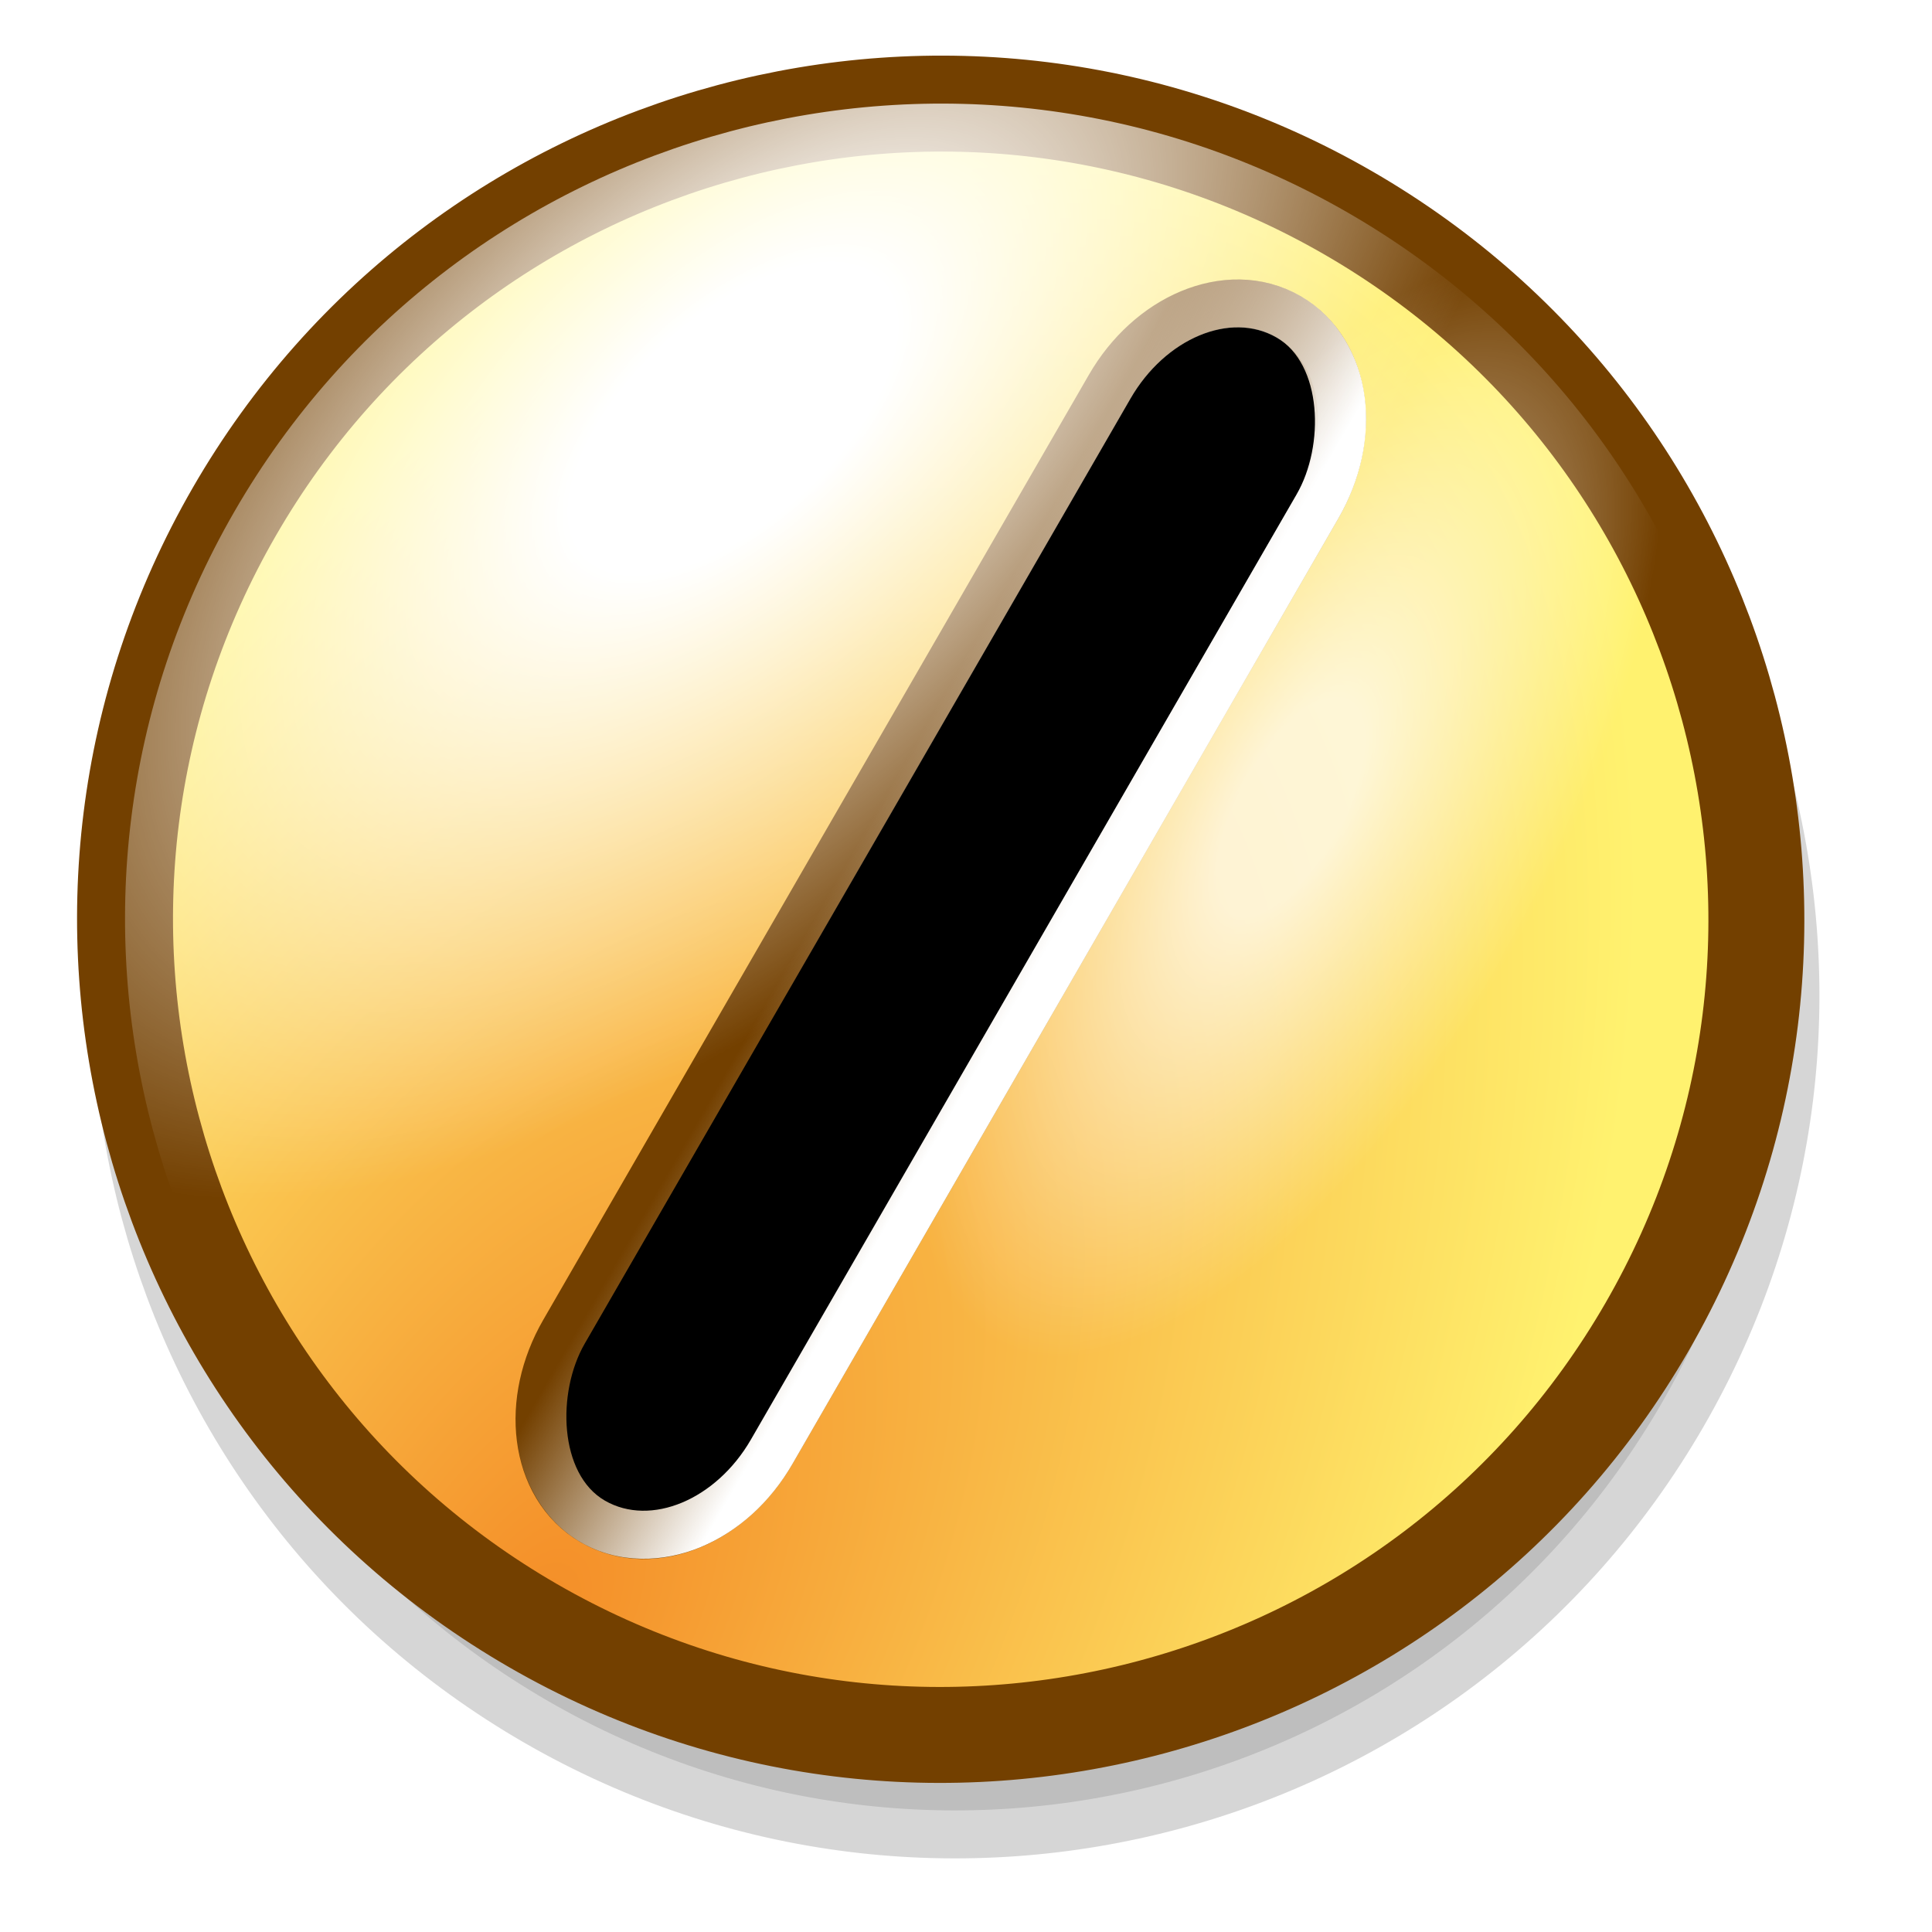 <?xml version="1.0" encoding="UTF-8" standalone="no"?>
<!-- Created with Inkscape (http://www.inkscape.org/) -->

<svg
   xmlns:dc="http://purl.org/dc/elements/1.1/"
   xmlns:cc="http://creativecommons.org/ns#"
   xmlns:rdf="http://www.w3.org/1999/02/22-rdf-syntax-ns#"
   xmlns:svg="http://www.w3.org/2000/svg"
   xmlns="http://www.w3.org/2000/svg"
   xmlns:xlink="http://www.w3.org/1999/xlink"
   version="1.1"
   width="256"
   height="256"
   id="svg2"
   style="enable-background:new">
  <defs
     id="defs4">
    <linearGradient
       id="linearGradient4036">
      <stop
         id="stop4038"
         style="stop-color:#ffffff;stop-opacity:0"
         offset="0" />
      <stop
         id="stop4050"
         style="stop-color:#ffffff;stop-opacity:0"
         offset="0.5" />
      <stop
         id="stop4048"
         style="stop-color:#1cff00;stop-opacity:0.498"
         offset="0.6" />
      <stop
         id="stop4042"
         style="stop-color:#00efff;stop-opacity:0.757"
         offset="0.7" />
      <stop
         id="stop4044"
         style="stop-color:#4000ff;stop-opacity:0.757"
         offset="0.8" />
      <stop
         id="stop4046"
         style="stop-color:#ff00f5;stop-opacity:0.498"
         offset="0.9" />
      <stop
         id="stop4040"
         style="stop-color:#ffffff;stop-opacity:0"
         offset="1" />
    </linearGradient>
    <linearGradient
       id="linearGradient3992">
      <stop
         id="stop3994"
         style="stop-color:#ffffff;stop-opacity:1"
         offset="0" />
      <stop
         id="stop4284"
         style="stop-color:#ffffff;stop-opacity:1"
         offset="0.2" />
      <stop
         id="stop3996"
         style="stop-color:#ffffff;stop-opacity:0"
         offset="1" />
    </linearGradient>
    <linearGradient
       id="linearGradient3948">
      <stop
         id="stop3950"
         style="stop-color:#f48d27;stop-opacity:1"
         offset="0" />
      <stop
         id="stop3952"
         style="stop-color:#fff26f;stop-opacity:1"
         offset="1" />
    </linearGradient>
    <linearGradient
       id="linearGradient3900">
      <stop
         id="stop3902"
         style="stop-color:#ffffff;stop-opacity:0"
         offset="0" />
      <stop
         id="stop3904"
         style="stop-color:#ffffff;stop-opacity:1"
         offset="1" />
    </linearGradient>
    <linearGradient
       id="linearGradient3857">
      <stop
         id="stop3859"
         style="stop-color:#ffee00;stop-opacity:1"
         offset="0" />
      <stop
         id="stop3861"
         style="stop-color:#ffee00;stop-opacity:0"
         offset="1" />
    </linearGradient>
    <linearGradient
       x1="401"
       y1="608.375"
       x2="401"
       y2="744.375"
       id="linearGradient3863"
       xlink:href="#linearGradient3857"
       gradientUnits="userSpaceOnUse" />
    <linearGradient
       x1="401"
       y1="609.116"
       x2="401"
       y2="743.634"
       id="linearGradient3873"
       xlink:href="#linearGradient3857"
       gradientUnits="userSpaceOnUse" />
    <linearGradient
       x1="676.464"
       y1="385.245"
       x2="694.464"
       y2="385.245"
       id="linearGradient3906-7"
       xlink:href="#linearGradient3900-0"
       gradientUnits="userSpaceOnUse" />
    <linearGradient
       id="linearGradient3900-0">
      <stop
         id="stop3902-9"
         style="stop-color:#ffffff;stop-opacity:0"
         offset="0" />
      <stop
         id="stop3904-9"
         style="stop-color:#ffffff;stop-opacity:1"
         offset="1" />
    </linearGradient>
    <linearGradient
       x1="676.464"
       y1="385.245"
       x2="694.464"
       y2="385.245"
       id="linearGradient3923"
       xlink:href="#linearGradient3900-0"
       gradientUnits="userSpaceOnUse"
       gradientTransform="translate(3.6867723e-6,5.9350361e-7)" />
    <linearGradient
       x1="676.464"
       y1="385.245"
       x2="694.464"
       y2="385.245"
       id="linearGradient3946"
       xlink:href="#linearGradient3900-0"
       gradientUnits="userSpaceOnUse"
       gradientTransform="matrix(1.376,0.795,-0.795,1.376,-512.606,-156.7)" />
    <radialGradient
       cx="401"
       cy="744.375"
       r="72"
       fx="401"
       fy="744.375"
       id="radialGradient3956"
       xlink:href="#linearGradient3948"
       gradientUnits="userSpaceOnUse"
       gradientTransform="matrix(1.376,0.795,-1.501,2.6,635.953,-1241.944)" />
    <radialGradient
       cx="401"
       cy="744.375"
       r="72"
       fx="401"
       fy="744.375"
       id="radialGradient3956-4"
       xlink:href="#linearGradient3948-5"
       gradientUnits="userSpaceOnUse"
       gradientTransform="matrix(0.866,0.5,-0.944,1.636,722.745,-682.903)" />
    <linearGradient
       id="linearGradient3948-5">
      <stop
         id="stop3950-2"
         style="stop-color:#f48d27;stop-opacity:1"
         offset="0" />
      <stop
         id="stop3952-8"
         style="stop-color:#fff26f;stop-opacity:1"
         offset="1" />
    </linearGradient>
    <radialGradient
       cx="372.753"
       cy="637.086"
       r="68.011"
       fx="372.753"
       fy="637.086"
       id="radialGradient4000"
       xlink:href="#linearGradient3992"
       gradientUnits="userSpaceOnUse"
       gradientTransform="matrix(0.672,0.733,-1.453,1.332,772.332,-269.964)" />
    <radialGradient
       cx="381.908"
       cy="643.848"
       r="68.011"
       fx="381.908"
       fy="643.848"
       id="radialGradient4000-8"
       xlink:href="#linearGradient3992-9"
       gradientUnits="userSpaceOnUse" />
    <linearGradient
       id="linearGradient3992-9">
      <stop
         id="stop3994-5"
         style="stop-color:#ffffff;stop-opacity:1"
         offset="0" />
      <stop
         id="stop3996-5"
         style="stop-color:#ffffff;stop-opacity:0"
         offset="1" />
    </linearGradient>
    <radialGradient
       cx="381.286"
       cy="651.508"
       r="68.011"
       fx="381.286"
       fy="651.508"
       id="radialGradient4054-7"
       xlink:href="#linearGradient4036-8"
       gradientUnits="userSpaceOnUse"
       gradientTransform="matrix(3.459,-0.033,0.02,2.086,-1241.565,-464.024)" />
    <linearGradient
       id="linearGradient4036-8">
      <stop
         id="stop4038-0"
         style="stop-color:#ffffff;stop-opacity:0"
         offset="0" />
      <stop
         id="stop4050-4"
         style="stop-color:#ffffff;stop-opacity:0"
         offset="0.5" />
      <stop
         id="stop4048-0"
         style="stop-color:#1cff00;stop-opacity:1"
         offset="0.6" />
      <stop
         id="stop4042-3"
         style="stop-color:#00efff;stop-opacity:1"
         offset="0.7" />
      <stop
         id="stop4044-5"
         style="stop-color:#4000ff;stop-opacity:1"
         offset="0.8" />
      <stop
         id="stop4046-0"
         style="stop-color:#ff00f5;stop-opacity:1"
         offset="0.9" />
      <stop
         id="stop4040-2"
         style="stop-color:#ffffff;stop-opacity:0"
         offset="1" />
    </linearGradient>
    <radialGradient
       cx="401"
       cy="744.375"
       r="72"
       fx="401"
       fy="744.375"
       id="radialGradient3956-7"
       xlink:href="#linearGradient3948-1"
       gradientUnits="userSpaceOnUse"
       gradientTransform="matrix(1.376,0.795,-1.501,2.6,633.953,-1241.944)" />
    <linearGradient
       id="linearGradient3948-1">
      <stop
         id="stop3950-29"
         style="stop-color:#f48d27;stop-opacity:1"
         offset="0" />
      <stop
         id="stop3952-1"
         style="stop-color:#fff26f;stop-opacity:1"
         offset="1" />
    </linearGradient>
    <radialGradient
       cx="372.753"
       cy="637.086"
       r="68.011"
       fx="372.753"
       fy="637.086"
       id="radialGradient4000-1"
       xlink:href="#linearGradient3992-7"
       gradientUnits="userSpaceOnUse"
       gradientTransform="matrix(0.672,0.733,-1.453,1.332,770.332,-269.964)" />
    <linearGradient
       id="linearGradient3992-7">
      <stop
         id="stop3994-7"
         style="stop-color:#ffffff;stop-opacity:1"
         offset="0" />
      <stop
         id="stop4284-3"
         style="stop-color:#ffffff;stop-opacity:1"
         offset="0.2" />
      <stop
         id="stop3996-6"
         style="stop-color:#ffffff;stop-opacity:0"
         offset="1" />
    </linearGradient>
    <radialGradient
       cx="446.81"
       cy="619.648"
       r="68.011"
       fx="446.81"
       fy="619.648"
       id="radialGradient4302"
       xlink:href="#linearGradient3992-7"
       gradientUnits="userSpaceOnUse"
       gradientTransform="matrix(0.449,0.246,-0.571,1.043,324.224,147.134)" />
    <filter
       color-interpolation-filters="sRGB"
       id="filter4451">
      <feGaussianBlur
         id="feGaussianBlur4453"
         stdDeviation="3.242" />
    </filter>
  </defs>
  <g
     transform="translate(0,-796.362)"
     id="layer1">
    <path
       d="M 180.68,834.585 C 128.994,804.744 62.904,822.453 33.063,874.139 3.222,925.825 20.931,991.915 72.617,1021.756 c 51.686,29.841 117.776,12.132 147.617,-39.554 29.841,-51.686 12.132,-117.776 -39.554,-147.617 z m -9.535,16.515 c 6.1,3.522 7.289,12.802 2.667,20.807 l -72.307,125.239 c -4.622,8.006 -13.254,11.616 -19.353,8.094 -6.1,-3.522 -7.289,-12.802 -2.667,-20.807 L 151.792,859.194 c 4.622,-8.006 13.254,-11.616 19.353,-8.094 z"
       id="path2989-1-2"
       style="opacity:0.4;fill:#000000;fill-opacity:1;stroke:#000000;stroke-width:12.713;stroke-linecap:round;stroke-linejoin:round;stroke-miterlimit:4;stroke-opacity:1;stroke-dasharray:none;stroke-dashoffset:0;filter:url(#filter4451)" />
    <path
       d="M 178.68,824.585 C 126.994,794.744 60.904,812.453 31.063,864.139 1.222,915.825 18.931,981.915 70.617,1011.756 c 51.686,29.841 117.776,12.132 147.617,-39.554 29.841,-51.686 12.132,-117.776 -39.554,-147.617 z m -9.535,16.515 c 6.1,3.522 7.289,12.802 2.667,20.807 l -72.307,125.239 c -4.622,8.006 -13.254,11.616 -19.353,8.094 -6.1,-3.522 -7.289,-12.802 -2.667,-20.807 L 149.792,849.194 c 4.622,-8.006 13.254,-11.616 19.353,-8.094 z"
       id="path2989-1"
       style="fill:url(#radialGradient3956);fill-opacity:1;stroke:#734000;stroke-width:12.713;stroke-linecap:round;stroke-linejoin:round;stroke-miterlimit:4;stroke-opacity:1;stroke-dasharray:none" />
    <path
       d="m 172.336,835.588 c -4.989,-2.88 -10.904,-2.729 -15.846,-0.662 -4.942,2.067 -9.229,5.954 -12.19,11.083 L 71.993,971.248 c -2.961,5.128 -4.159,10.742 -3.478,16.056 0.681,5.314 3.483,10.555 8.471,13.435 4.989,2.88 10.929,2.686 15.871,0.619 4.942,-2.067 9.205,-5.911 12.165,-11.04 l 72.307,-125.239 c 2.961,-5.128 4.184,-10.785 3.503,-16.098 -0.681,-5.314 -3.508,-10.512 -8.496,-13.392 z m -6.357,11.01 c 1.111,0.641 1.923,1.818 2.206,4.026 0.283,2.208 -0.204,5.221 -1.866,8.098 l -72.307,125.239 c -1.661,2.877 -4.026,4.806 -6.08,5.665 -2.054,0.859 -3.479,0.744 -4.59,0.103 -1.111,-0.641 -1.966,-1.842 -2.249,-4.051 -0.283,-2.208 0.247,-5.196 1.909,-8.073 l 72.307,-125.239 c 1.661,-2.877 3.983,-4.83 6.037,-5.689 2.054,-0.859 3.522,-0.719 4.633,-0.078 z"
       id="rect3765-2"
       style="font-size:medium;font-style:normal;font-variant:normal;font-weight:normal;font-stretch:normal;text-indent:0;text-align:start;text-decoration:none;line-height:normal;letter-spacing:normal;word-spacing:normal;text-transform:none;direction:ltr;block-progression:tb;writing-mode:lr-tb;text-anchor:start;baseline-shift:baseline;color:#000000;fill:url(#linearGradient3946);fill-opacity:1;fill-rule:nonzero;stroke:none;stroke-width:8;marker:none;visibility:visible;display:inline;overflow:visible;enable-background:accumulate;font-family:Sans;-inkscape-font-specification:Sans" />
    <rect
       width="25.427"
       height="177.986"
       rx="16.686"
       x="554.32"
       y="643.821"
       transform="matrix(0.866,0.5,-0.5,0.866,0,0)"
       id="rect3765"
       style="color:#000000;fill:#000000;fill-opacity:1;fill-rule:nonzero;stroke:none;stroke-width:8;marker:none;visibility:visible;display:inline;overflow:visible;enable-background:accumulate" />
    <path
       d="M 178.68,824.585 C 126.994,794.744 60.904,812.453 31.063,864.139 1.222,915.825 18.931,981.915 70.617,1011.756 c 51.686,29.841 117.776,12.132 147.617,-39.554 29.841,-51.686 12.132,-117.776 -39.554,-147.617 z m -9.535,16.515 c 6.1,3.522 7.289,12.802 2.667,20.807 l -72.307,125.239 c -4.622,8.006 -13.254,11.616 -19.353,8.094 -6.1,-3.522 -7.289,-12.802 -2.667,-20.807 L 149.792,849.194 c 4.622,-8.006 13.254,-11.616 19.353,-8.094 z"
       id="path2989-1-6"
       style="fill:url(#radialGradient4000);fill-opacity:1;stroke:none" />
    <path
       d="M 178.68,824.585 C 126.994,794.744 60.904,812.453 31.063,864.139 1.222,915.825 18.931,981.915 70.617,1011.756 c 51.686,29.841 117.776,12.132 147.617,-39.554 29.841,-51.686 12.132,-117.776 -39.554,-147.617 z m -9.535,16.515 c 6.1,3.522 7.289,12.802 2.667,20.807 l -72.307,125.239 c -4.622,8.006 -13.254,11.616 -19.353,8.094 -6.1,-3.522 -7.289,-12.802 -2.667,-20.807 L 149.792,849.194 c 4.622,-8.006 13.254,-11.616 19.353,-8.094 z"
       id="path2989-1-6-3"
       style="opacity:0.74;fill:url(#radialGradient4302);fill-opacity:1;stroke:none" />
  </g>
</svg>
